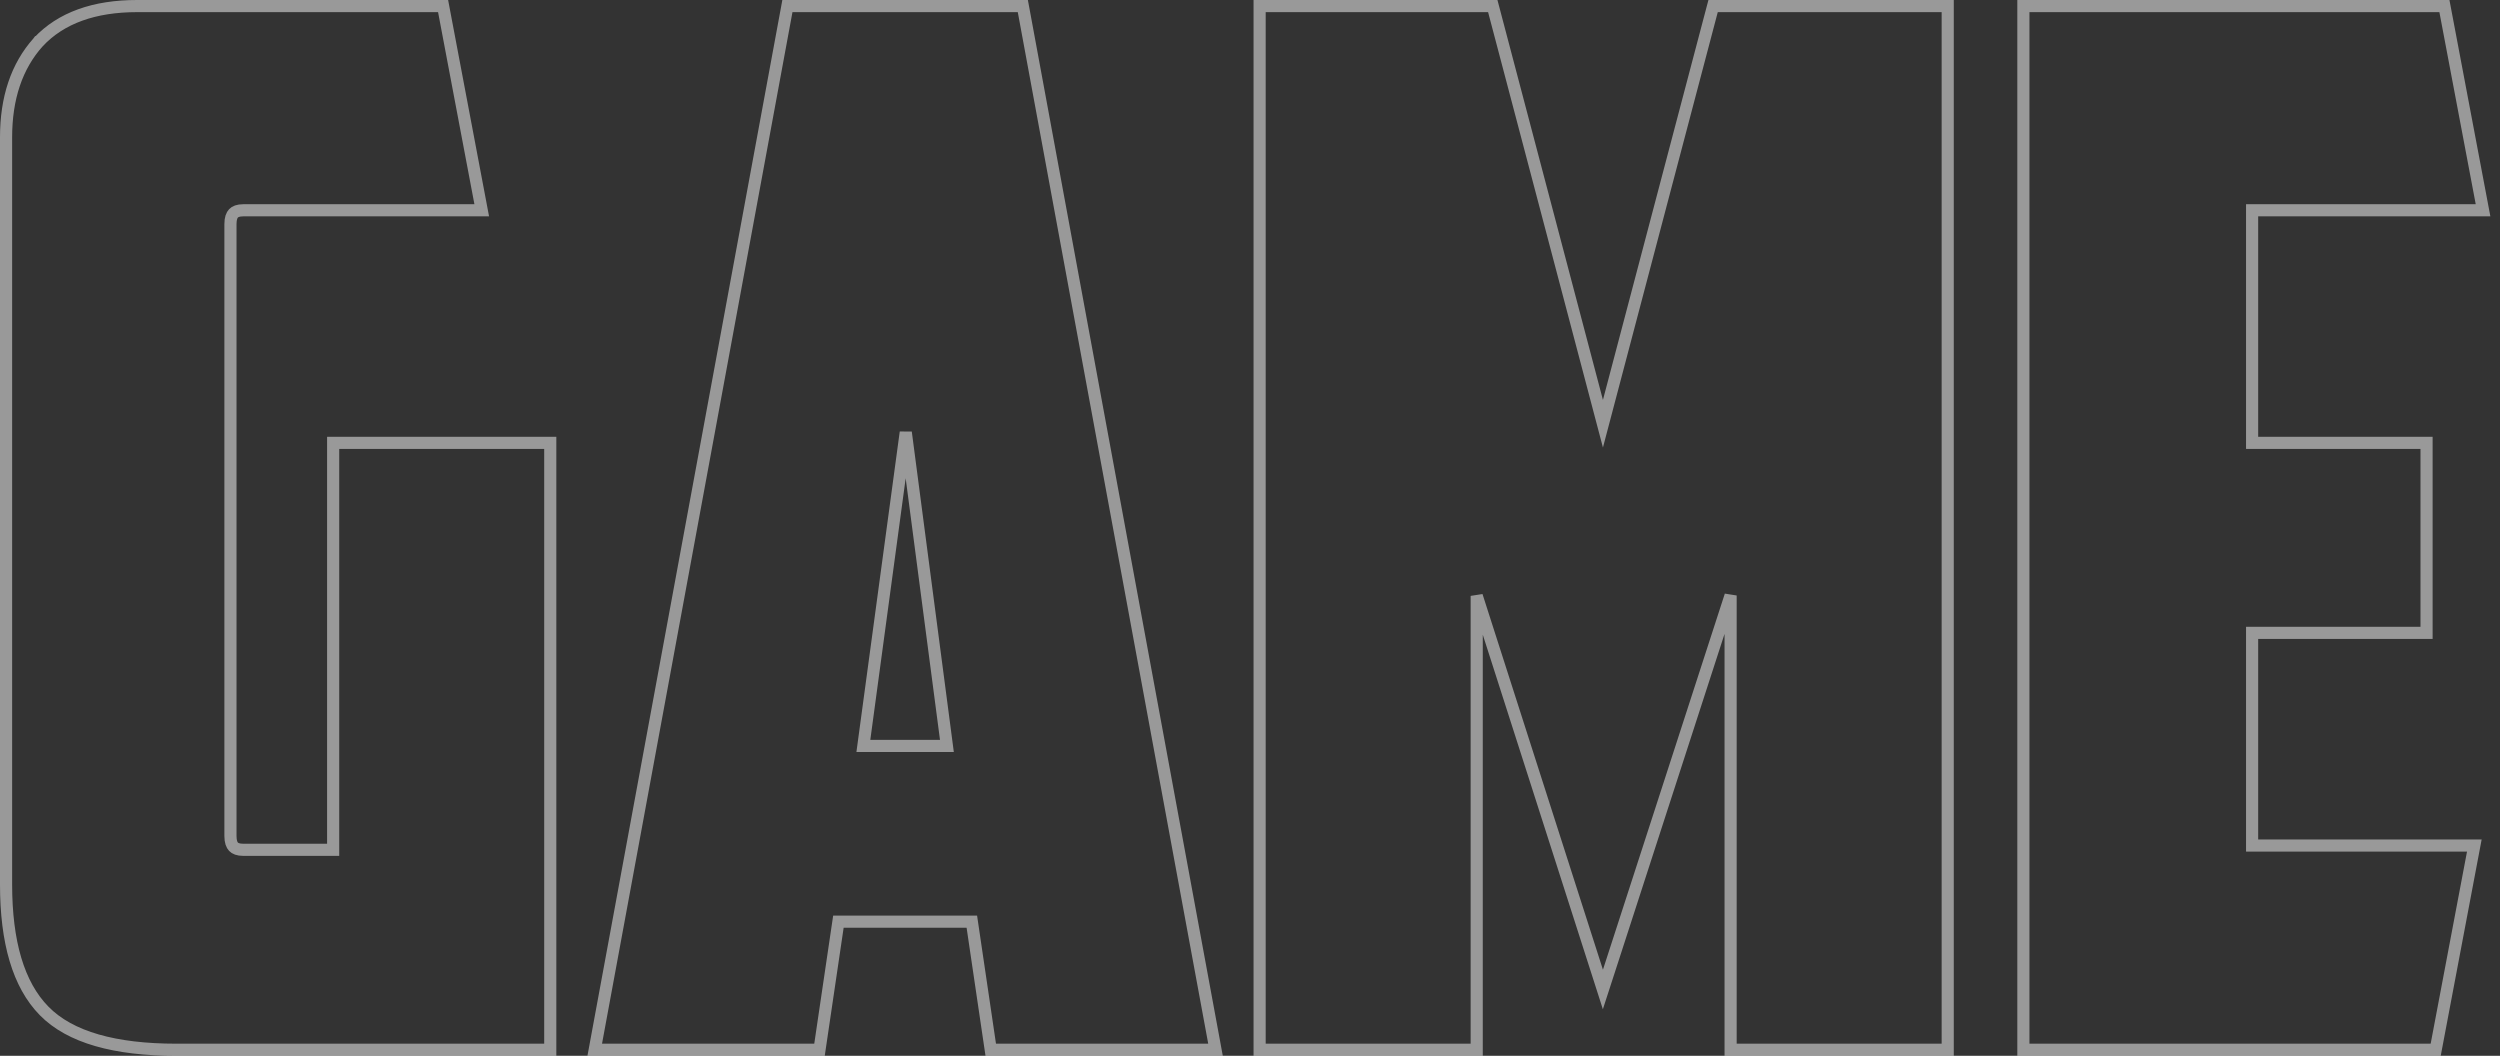<svg width="206" height="87" viewBox="0 0 206 87" fill="none" xmlns="http://www.w3.org/2000/svg">
<rect x="0" y="0" width="206" height="87" fill="#333333" stroke="none"/>
<path opacity="0.5" d="M3.151 3.472L3.15 3.472L3.143 3.481C1.365 5.469 0.5 8.099 0.5 11.317V72.869C0.5 77.609 1.506 81.132 3.638 83.302C5.779 85.481 9.466 86.5 14.536 86.5H44.842H45.342V86V36.993V36.493H44.842H27.952H27.452V36.993V70.024H20.046C19.611 70.024 19.375 69.911 19.241 69.77C19.102 69.624 18.989 69.359 18.989 68.883V18.469C18.989 17.992 19.102 17.728 19.241 17.582C19.375 17.441 19.611 17.328 20.046 17.328H39.092H39.695L39.583 16.735L36.588 0.907L36.511 0.5H36.097H11.302C7.778 0.5 5.031 1.465 3.151 3.472ZM67.095 86.5H67.527L67.59 86.073L69.084 75.948H80.08L81.574 86.073L81.637 86.5H82.069H99.557H100.158L100.049 85.909L84.357 0.909L84.281 0.5H83.865H65.299H64.882L64.807 0.909L49.115 85.909L49.006 86.5H49.607H67.095ZM132.558 80.058L142.602 49.068V86V86.5H143.102H159.992H160.492V86V1V0.5H159.992H141.545H141.16L141.061 0.872L132.082 34.915L123.102 0.872L123.004 0.5H122.619H104.292H103.792V1V86V86.5H104.292H121.181H121.681V86V49.101L131.606 80.056L132.079 81.533L132.558 80.058ZM167.226 0.5H166.726V1V86V86.5H167.226H200.287H200.701L200.778 86.093L203.773 70.265L203.885 69.672H203.281H185.574V52.148H199.448H199.948V51.648V36.993V36.493H199.448H185.574V17.328H204H204.603L204.491 16.735L201.497 0.907L201.42 0.5H201.005H167.226ZM71.141 61.465L74.635 35.622L78.025 61.465H71.141Z" stroke="white"/>
</svg>

